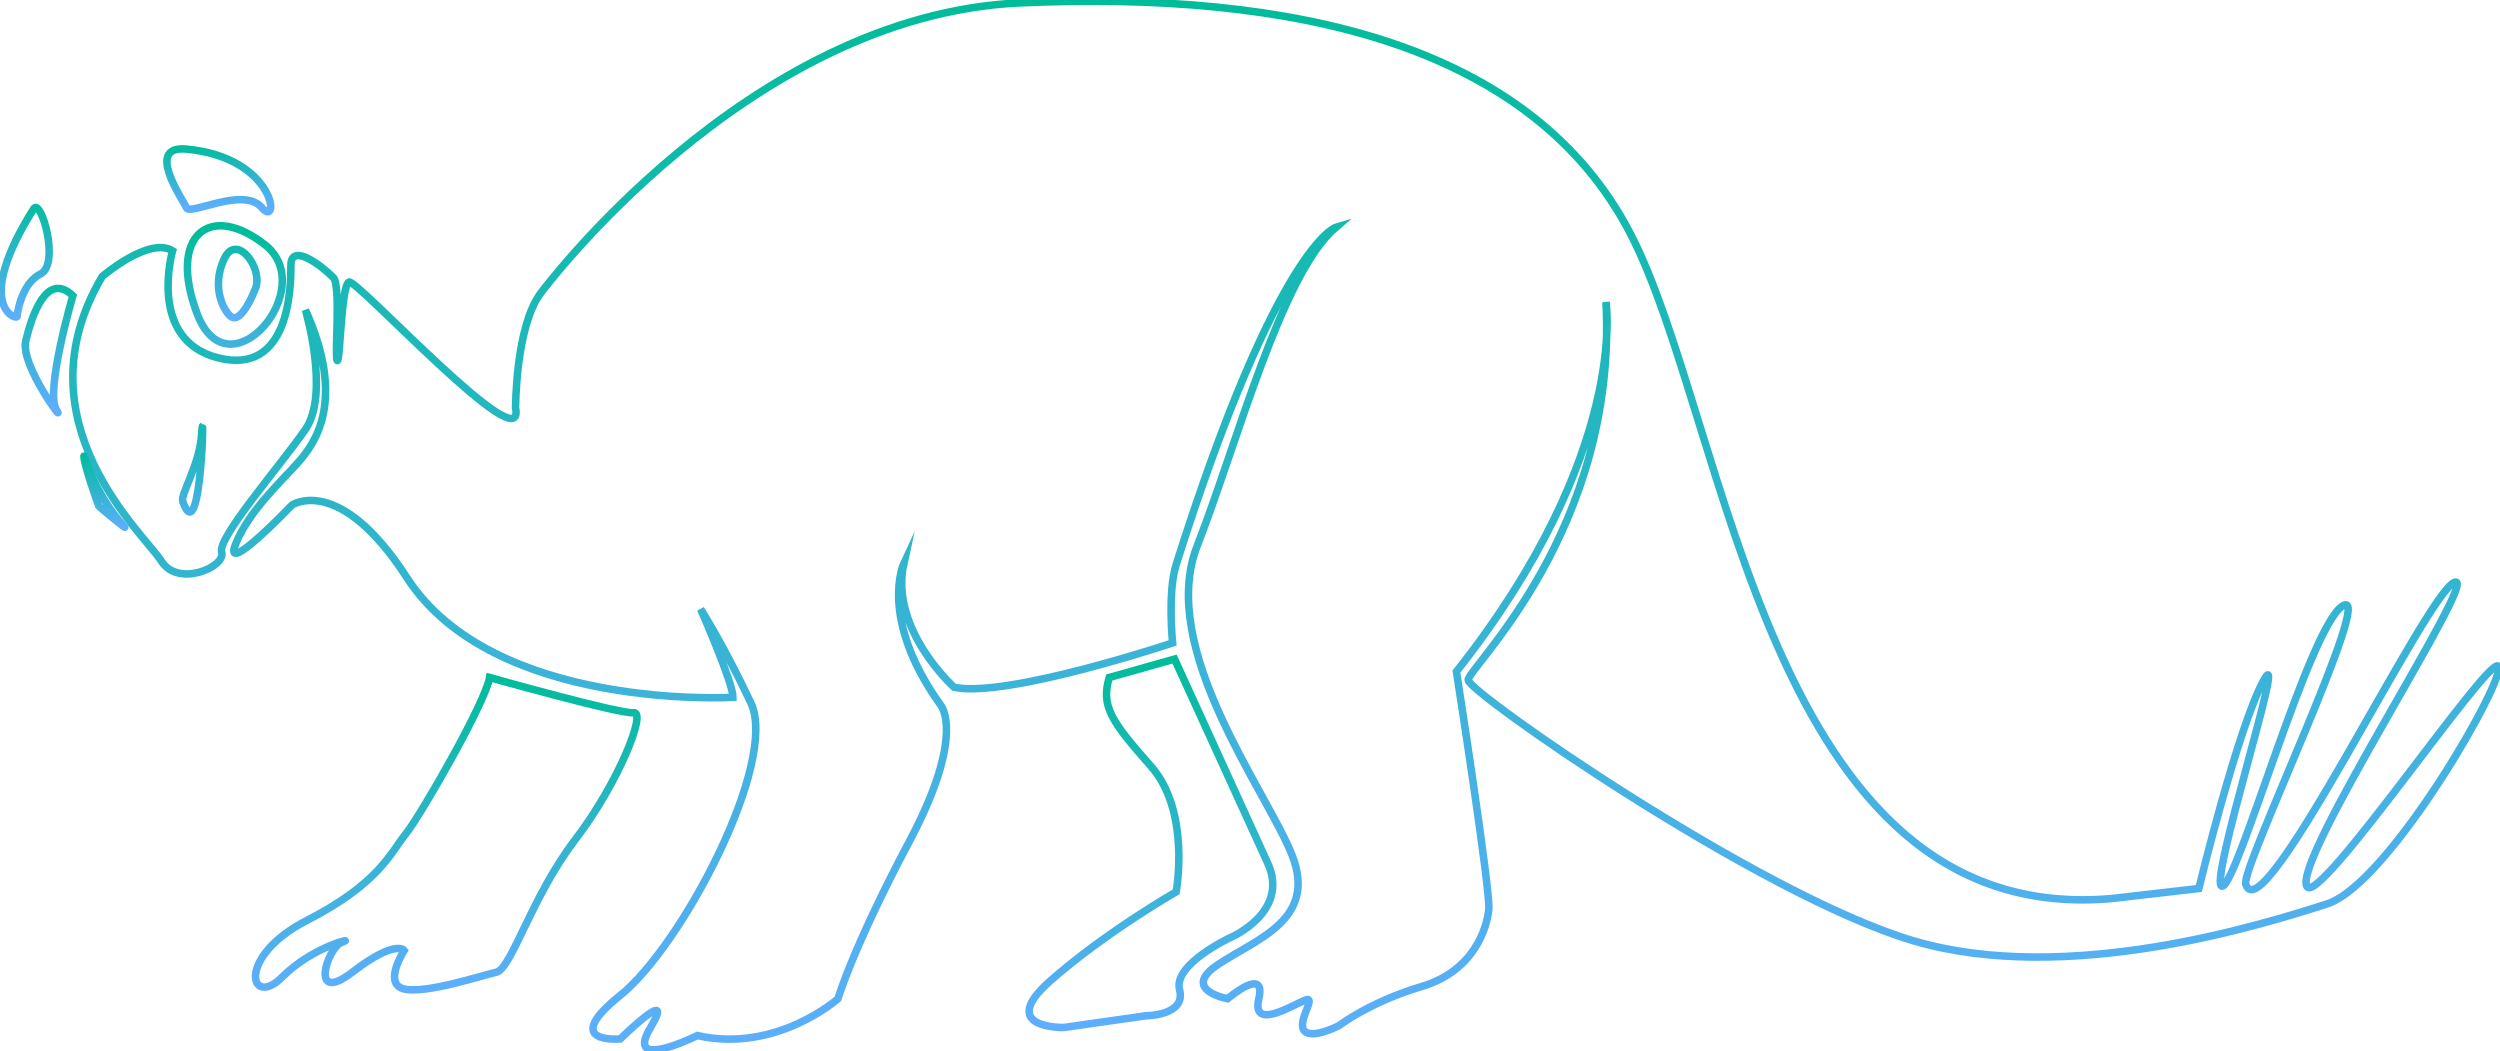 <svg id="dino" data-name="Layer 1" xmlns="http://www.w3.org/2000/svg" viewBox="0 0 995.26 418.46"><defs><style>.cls-1{fill:none;stroke:url(#gradient);stroke-miterlimit:10;stroke-width:3;}</style>
    <linearGradient id="gradient" x1="0%" y1="0%" x2="0%" y2="100%">
  <stop offset="0%" stop-color="#00bc9b" />
  <stop offset="100%" stop-color="#5eaefd" />
</linearGradient></defs><path class="cls-1" d="M6859.17,7200.83s9.83,33.28,0,47.56-35.11,43.11-33.34,48.89-17.33,14.22-24,3.55-57.77-55.55-23.55-113.33c0,0,18.66-16,28-10.22,0,0-10.22,35.55,18.22,42.66s28.89-28,28.89-36.88,11.54-.47,16.89,4.88c3.11,3.12.39,31.84,1.55,33.06s1.56-29.94,4.67-31.28,70.67,72.45,66.33,50.11c0,0,0-32.33,10-45.66,0,0,81.89-110.67,190.78-115.56s204,16.45,243.11,92,54.22,276.56,191.56,264.56l34.66-4s15.56-64.11,25.78-82.78-22.66,82.78-16.44,81.89,34.66-103.67,48-111.67-40.56,104.45-38.67,110.78c6.39,21.35,71.81-115.73,83.11-120.11,11-4.26-65.55,111.89-58.66,121.22,5.27,7.15,71.55-91,76-87.89s-43.12,86.67-68,94.67-103.56,32.89-164.89,14.66-177.11-98.88-177.11-103.77,59.55-59.67,54.88-150.45c0,0,9.34,60-59.55,147.11,0,0,13.64,87.36,12.89,94.67s-5.78,24.44-26.67,30.67-32.89,15.55-32.89,15.55-10.8,5.64-13.89,2.11,4.89-13.72.67-12.33-21.89,12.89-18.78-.44-12.44,0-12.44,0-19.11-3.56-3.56-13.78,39.11-17.78,29.34-43.11-53.89-82.33-37.89-123.34,33.44-108.22,55.22-126.89c0,0-23.22,6.89-63.56,134.23-3.51,11.1-1.43,31.24-1.43,31.24s-66.12,22.09-87,17.65c0,0-25.78-23.12-20-49.34,0,0-10.22,21.78,14.67,56.45,0,0,10.22,11.55-12.45,54.22s-28.44,62.67-28.44,62.67-24.45,21.77-56,14.66c0,0-29.34,14.67-18.67-3.11s-12,4.45-12,4.45-24.44,2.22,0-17.34,63.11-92.89,52-116.44-20-37.34-20-37.34,12.89,29.34,12.89,35.12c0,0-95.37,5.65-129.78-47.56-26.94-41.67-45.78-29-45.78-29s-27.83,29.17-22.5,15.67,19-25.78,25.17-32.89S6875.61,7237.28,6859.17,7200.83Z" transform="translate(-6737.58 -7077.45)"/><path class="cls-1" d="M6932.5,7347.17s52,14.66,57.33,14-6,28-23.33,50.66-25.33,51.34-31.33,52.67-28,8.67-36.67,6.67,0-15.34,0-15.34-3.33-4.66-20.67,8.67-10-10-4-12-11.33,1.33-24,14-18.66-8,10-22.67,33.34-27,39.34-34.49S6930.86,7357.09,6932.5,7347.17Z" transform="translate(-6737.58 -7077.45)"/><path class="cls-1" d="M7179.17,7347.17l26-7.34s28.38,62.07,37.13,81.34-14.47,29.33-14.47,29.33-23.33,10.69-20.66,21-13.34,10.32-13.34,10.32l-32.66,4.67s-27.34.67-5.34-18.67,50-35.33,50-35.33,5.87-32-10.06-50S7175.83,7358.5,7179.17,7347.17Z" transform="translate(-6737.58 -7077.45)"/><path class="cls-1" d="M6816,7202.2c12.5,33.29,49-10,27.13-27.24S6804.29,7170.92,6816,7202.2Z" transform="translate(-6737.58 -7077.45)"/><path class="cls-1" d="M6811.77,7136.81c-16.71-1.55-1.4,20,0,23.33s22.73-8.66,30.06,0S6847.7,7140.14,6811.77,7136.81Z" transform="translate(-6737.58 -7077.45)"/><path class="cls-1" d="M6751,7160.55c2.84-4.51,10.67,22,2.67,26s-9.34,17-9.34,17C6743.59,7204.71,6727.05,7198.64,6751,7160.55Z" transform="translate(-6737.58 -7077.45)"/><path class="cls-1" d="M6766.58,7195.17s-11.09,38-6.59,45.33-14.49-17.67-12.16-27.33S6756,7185.17,6766.58,7195.17Z" transform="translate(-6737.58 -7077.45)"/><path class="cls-1" d="M6826.83,7180.5c5-10.71,15.6,3.87,12.47,11.77s-6.8,12.92-9.47,11.41S6821.32,7192.34,6826.83,7180.5Z" transform="translate(-6737.58 -7077.45)"/><path class="cls-1" d="M6810.35,7277.17c7.52,20.85,8.69-45.34,7.48-26.67C6817.05,7262.52,6809.31,7274.28,6810.35,7277.17Z" transform="translate(-6737.58 -7077.45)"/><path class="cls-1" d="M6771,7259.06c-.12,3.16,5.7,19.41,5.89,19.83s11.31,9.5,10.31,8.39C6774.66,7273.39,6771,7258,6771,7259.06Z" transform="translate(-6737.58 -7077.45)"/></svg>
